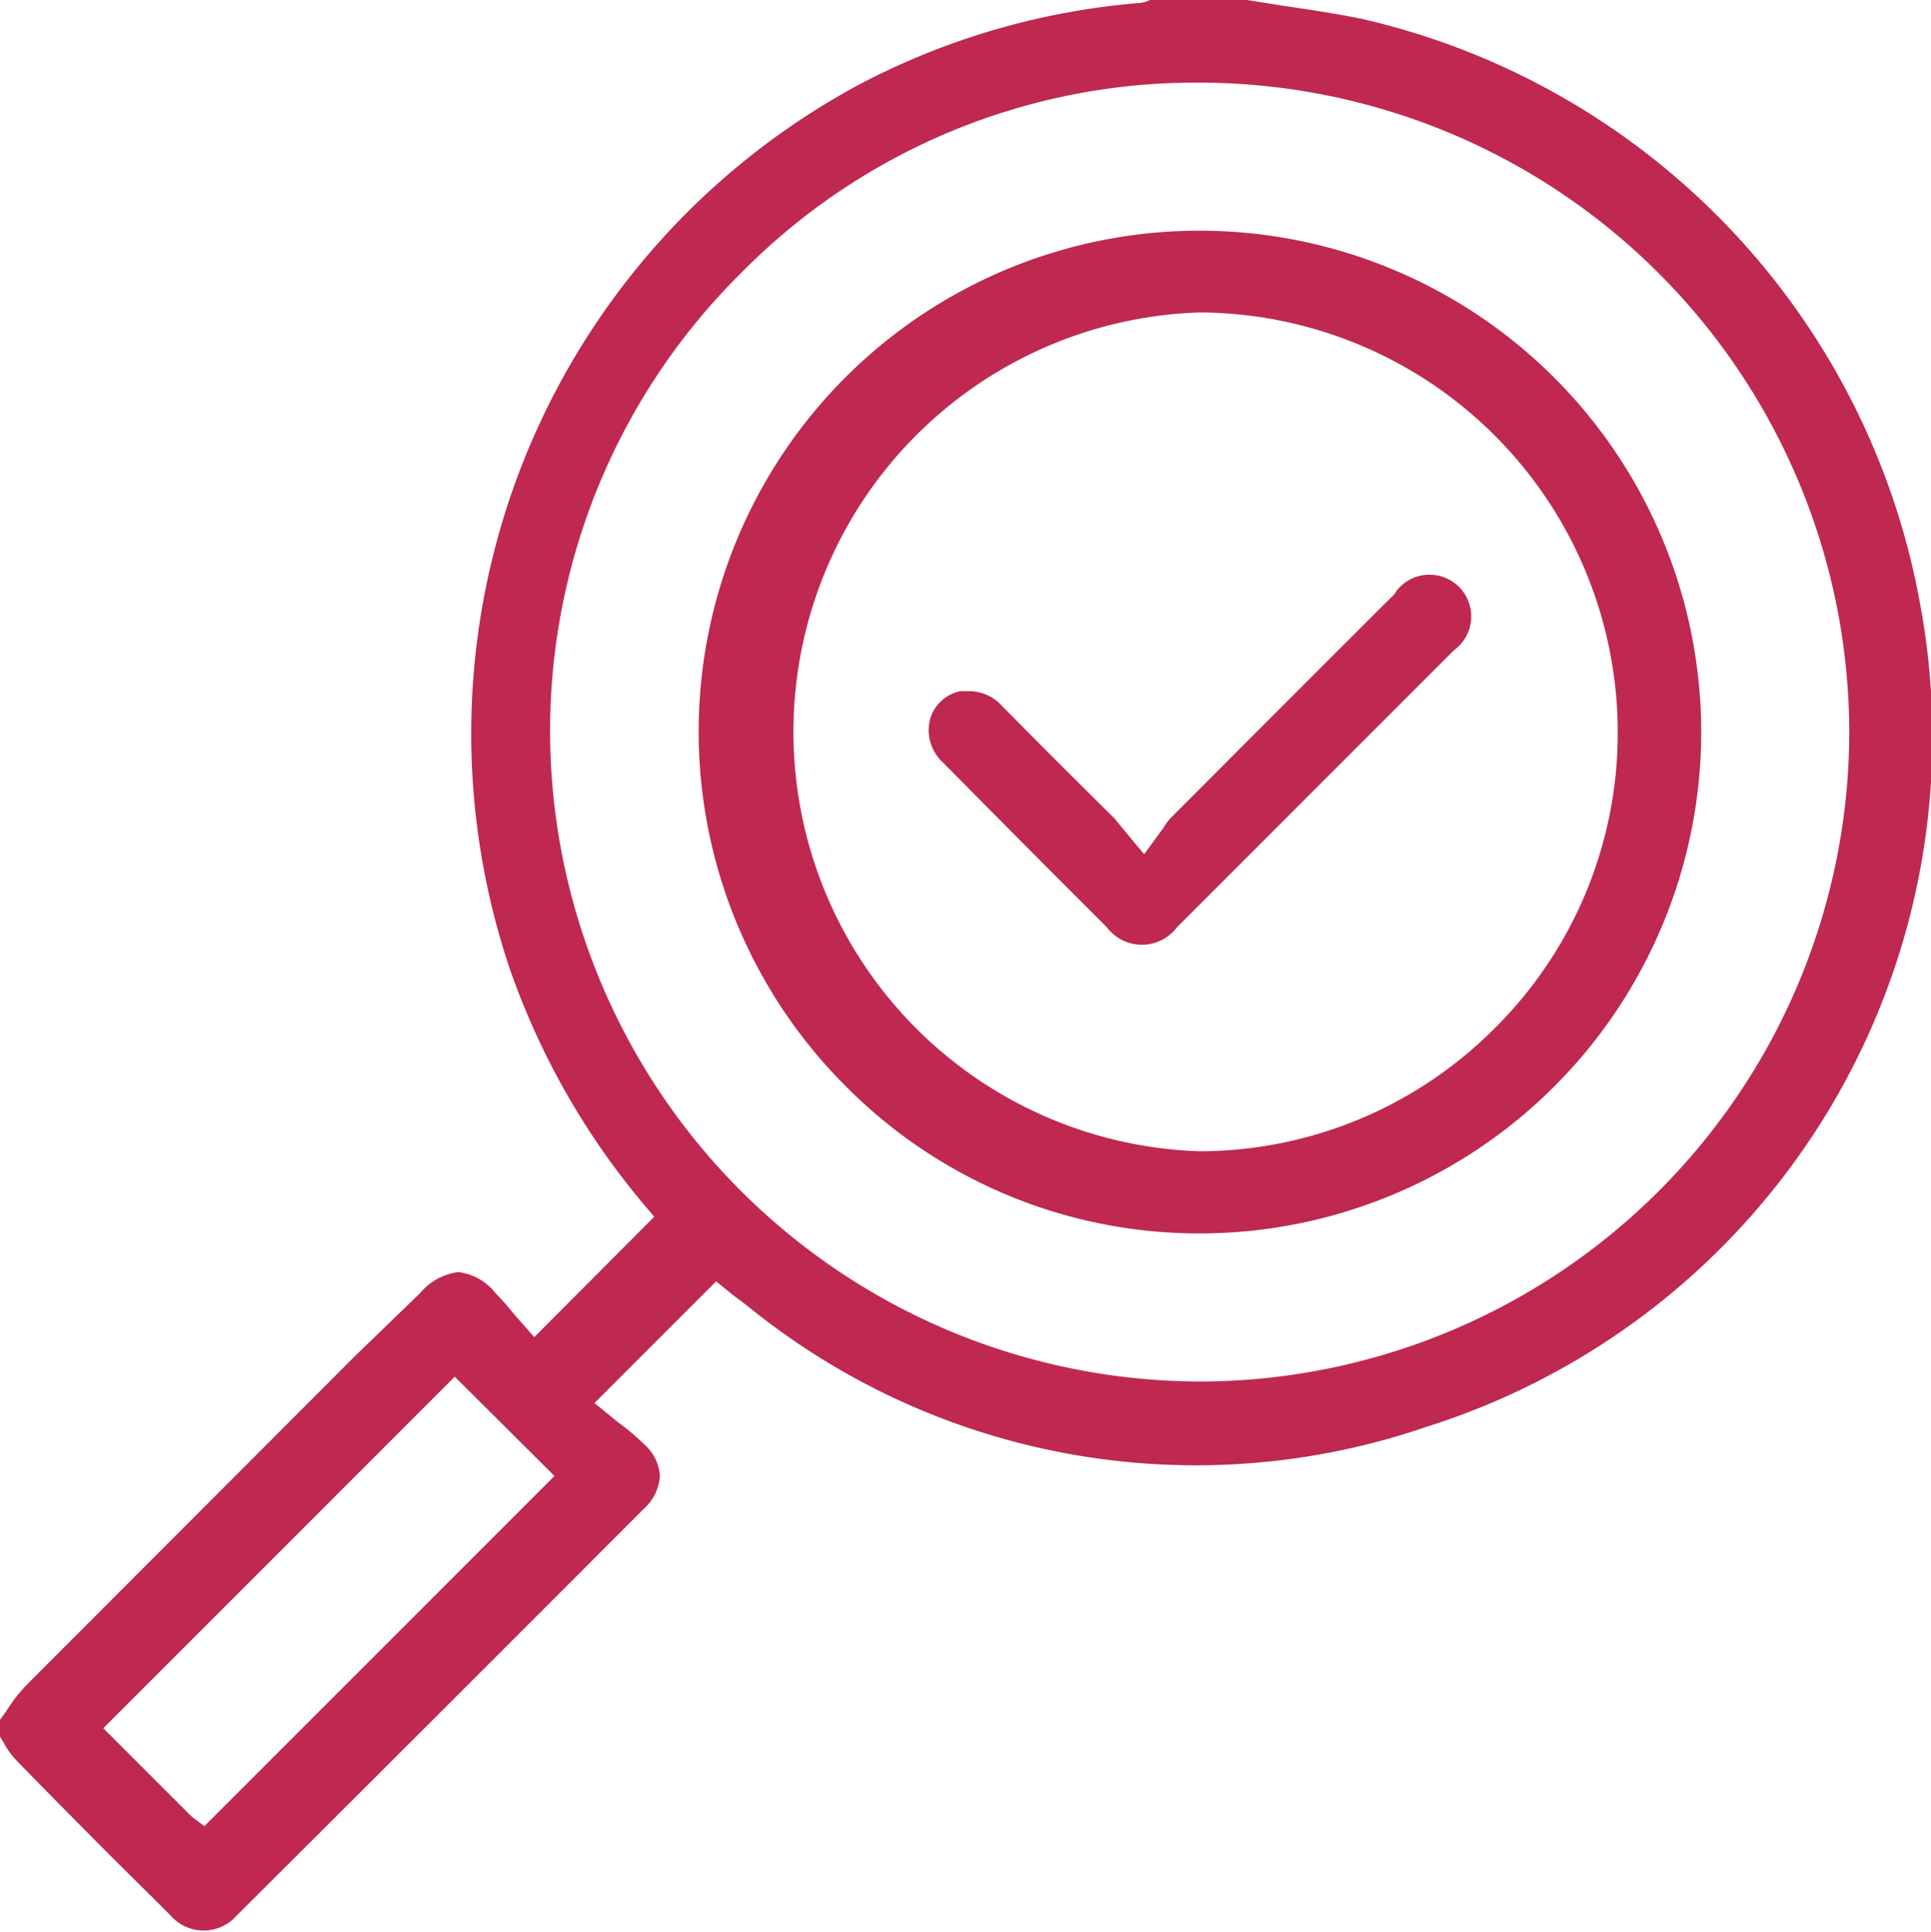 <svg xmlns="http://www.w3.org/2000/svg" viewBox="0 0 43.95 43.97"><defs><style>.cls-1{fill:#bf2850}</style></defs><g id="Слой_2" data-name="Слой 2"><g id="Как_мы_работаем" data-name="Как мы работаем"><path class="cls-1" d="M17 29.71a16.17 16.17 0 0015.47 2.76 16.46 16.46 0 0011.24-18.68A16.7 16.7 0 0031 .43c-.59-.12-1.19-.21-1.8-.3L28.38 0h-2.21a.62.62 0 01-.26.07A16.59 16.59 0 0019.6 1.9a16.77 16.77 0 00-8 20.14 17 17 0 003.07 5.39l.22.26-2.73 2.74-.45-.51a6.28 6.28 0 00-.43-.49 1.27 1.27 0 00-.85-.48 1.35 1.35 0 00-.87.48l-1.48 1.43-7.49 7.5a3.73 3.73 0 00-.44.57l-.15.21v.38l.09.15a1.79 1.79 0 00.29.4q1.55 1.59 3.14 3.16l.36.36a1 1 0 001.51 0Q10 39 14.64 34.35a1.11 1.11 0 00.38-.76 1.05 1.05 0 00-.38-.74 4.84 4.84 0 00-.57-.48l-.54-.44 2.77-2.77.38.31zM4.65 41.56l-.3-.23-2-2 8-8 2.27 2.26zm7.87-24.91A14.67 14.67 0 0116.88 6.2a14.52 14.52 0 0110.45-4.32 14.81 14.81 0 0114.76 14.77 14.8 14.8 0 01-14.78 14.79 14.82 14.82 0 01-14.79-14.79z"/><path class="cls-1" d="M27.32 5.25a11.4 11.4 0 00-8.08 19.46 11.32 11.32 0 008.07 3.36 11.42 11.42 0 0011.41-11.38 11.42 11.42 0 00-11.4-11.44zM34 23.42a9.49 9.49 0 01-6.7 2.78 9.55 9.55 0 010-19.09 9.56 9.56 0 019.52 9.56A9.46 9.46 0 0134 23.42z"/><path class="cls-1" d="M31.76 13.5c-1.71 1.7-3.41 3.41-5.12 5.12a1.4 1.4 0 00-.16.22l-.44.6-.49-.59-.19-.23c-.86-.85-1.71-1.7-2.56-2.56a1 1 0 00-.71-.33h-.24a.91.91 0 00-.68.63 1 1 0 00.3 1q1.52 1.54 3.05 3.07l.67.67a1 1 0 001.6 0l6.3-6.3a.95.95 0 10-1.33-1.32z"/></g></g></svg>